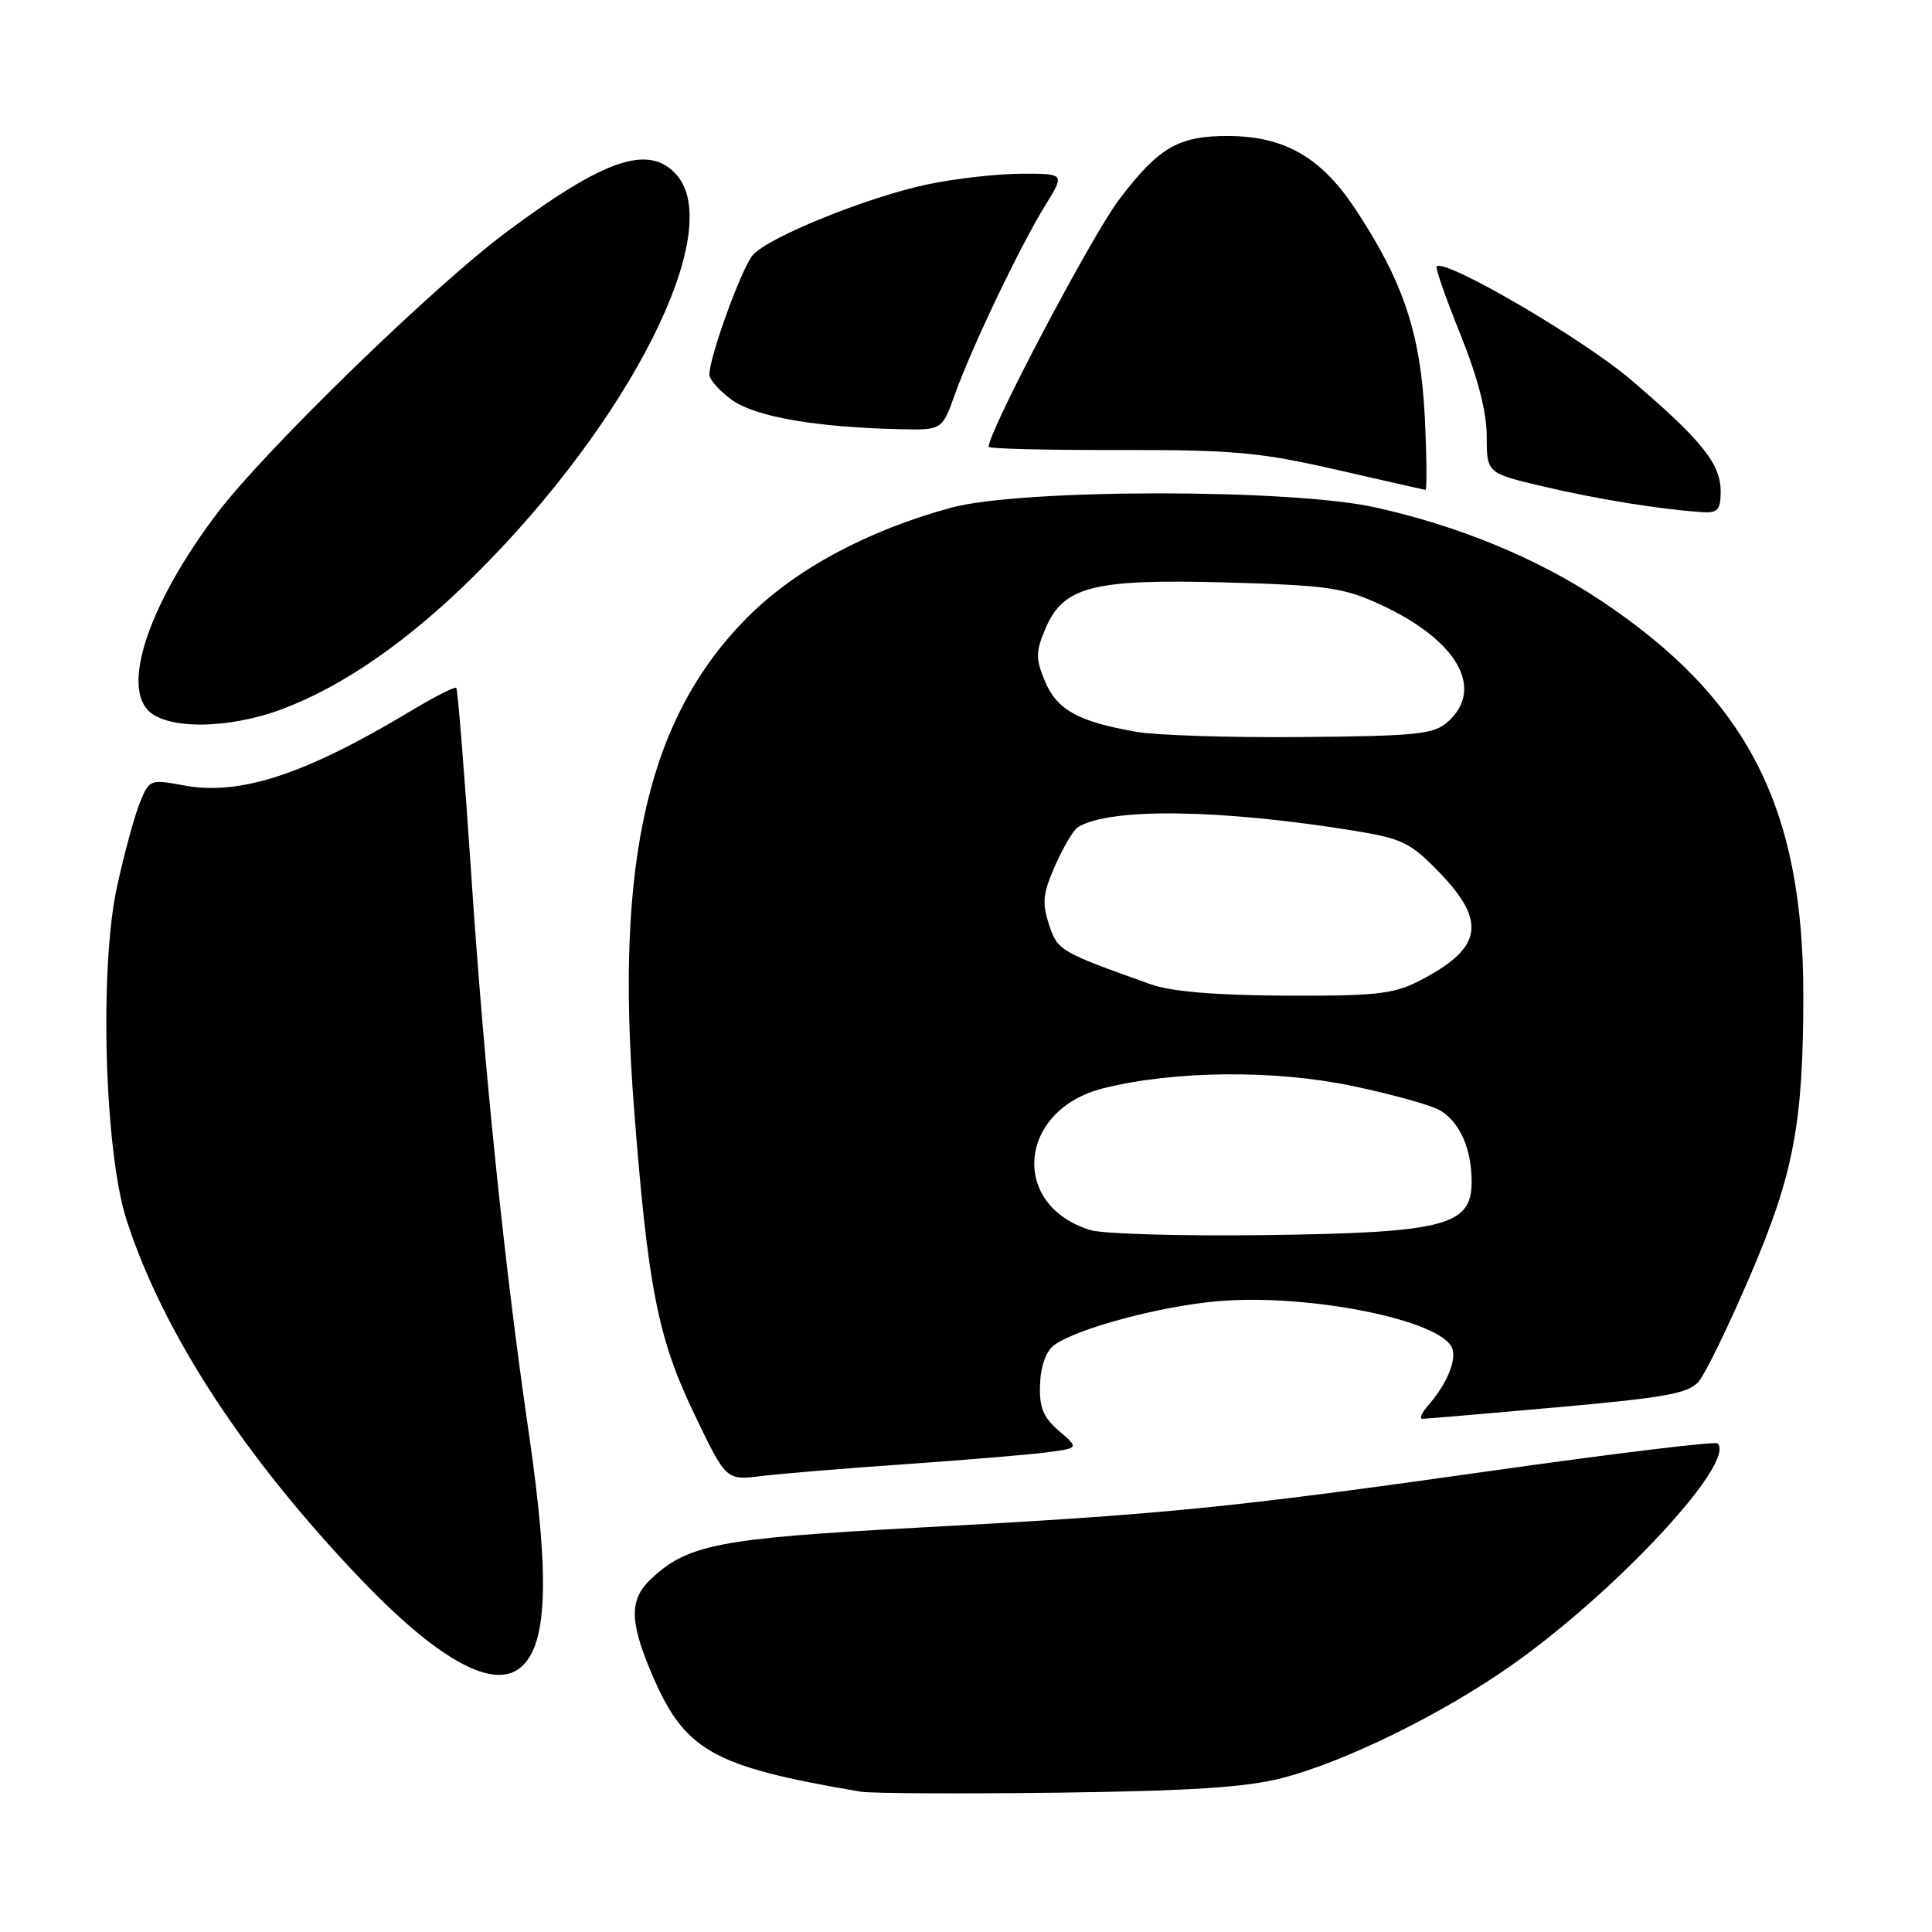 <?xml version="1.0" encoding="UTF-8" standalone="no"?>
<!DOCTYPE svg PUBLIC "-//W3C//DTD SVG 1.1//EN" "http://www.w3.org/Graphics/SVG/1.1/DTD/svg11.dtd" >
<svg xmlns="http://www.w3.org/2000/svg" xmlns:xlink="http://www.w3.org/1999/xlink" version="1.1" viewBox="0 0 256 256">
 <g >
 <path fill="currentColor"
d=" M 169.89 235.60 C 178.16 233.47 191.05 227.15 200.20 220.72 C 214.10 210.96 230.09 193.76 227.59 191.26 C 227.30 190.96 213.88 192.59 197.78 194.87 C 162.82 199.82 154.18 200.68 121.48 202.43 C 95.29 203.84 91.14 204.64 86.26 209.22 C 83.43 211.88 83.41 214.72 86.16 221.31 C 90.62 231.99 94.13 234.02 114.00 237.40 C 115.38 237.64 127.07 237.70 140.00 237.54 C 157.76 237.31 165.06 236.84 169.89 235.60 Z  M 68.60 221.23 C 72.55 218.60 72.96 209.70 70.06 189.80 C 66.85 167.86 64.18 141.93 62.45 116.00 C 61.55 102.53 60.65 91.34 60.46 91.14 C 60.27 90.95 57.50 92.36 54.31 94.28 C 40.41 102.63 31.77 105.46 24.35 104.07 C 19.89 103.24 19.78 103.28 18.53 106.36 C 17.83 108.09 16.47 113.08 15.51 117.46 C 13.15 128.27 13.84 152.53 16.76 161.62 C 21.61 176.64 32.34 193.09 47.92 209.37 C 57.71 219.59 64.89 223.71 68.60 221.23 Z  M 120.00 194.01 C 127.97 193.45 136.41 192.75 138.74 192.44 C 142.97 191.88 142.97 191.88 140.32 189.60 C 138.22 187.79 137.69 186.50 137.81 183.41 C 137.90 180.97 138.62 179.02 139.71 178.22 C 142.69 176.05 153.54 173.12 161.21 172.43 C 173.21 171.35 190.98 174.89 192.42 178.65 C 193.03 180.25 191.70 183.40 189.22 186.25 C 188.38 187.21 188.04 188.00 188.47 188.00 C 188.89 188.00 196.95 187.31 206.37 186.47 C 220.80 185.18 223.75 184.64 225.10 183.04 C 225.99 181.99 229.04 175.72 231.88 169.09 C 237.66 155.62 238.93 148.96 238.95 132.00 C 238.98 107.00 231.55 92.50 212.05 79.53 C 203.68 73.97 193.31 69.69 182.23 67.23 C 170.96 64.73 135.22 64.76 126.00 67.28 C 114.92 70.31 105.44 75.40 99.11 81.73 C 85.90 94.94 81.47 113.93 83.99 146.56 C 85.84 170.57 87.15 177.28 92.00 187.37 C 96.21 196.16 96.21 196.16 100.85 195.59 C 103.41 195.27 112.03 194.56 120.00 194.01 Z  M 37.36 93.97 C 45.48 90.93 54.13 84.92 62.88 76.25 C 83.53 55.79 96.26 30.48 89.60 23.11 C 85.94 19.06 80.07 21.07 67.01 30.82 C 57.41 37.98 35.17 59.60 28.87 67.89 C 20.09 79.44 16.20 90.35 19.54 94.04 C 21.93 96.69 30.17 96.66 37.36 93.97 Z  M 228.00 65.13 C 228.00 61.46 225.49 58.33 216.14 50.35 C 209.68 44.84 191.46 34.21 190.36 35.30 C 190.17 35.49 191.59 39.55 193.51 44.31 C 195.83 50.07 197.00 54.60 197.00 57.84 C 197.00 62.70 197.00 62.70 204.62 64.49 C 211.70 66.16 220.45 67.56 225.75 67.87 C 227.59 67.98 228.00 67.48 228.00 65.13 Z  M 188.79 55.25 C 188.24 44.15 185.93 37.25 179.53 27.61 C 175.03 20.83 170.19 18.06 162.80 18.02 C 156.17 17.99 153.54 19.51 148.29 26.44 C 144.68 31.20 131.00 57.12 131.00 59.21 C 131.00 59.46 138.76 59.65 148.25 59.63 C 163.37 59.60 166.92 59.92 177.00 62.22 C 183.32 63.67 188.67 64.88 188.88 64.92 C 189.09 64.97 189.05 60.61 188.79 55.25 Z  M 126.53 52.25 C 128.78 45.97 135.19 32.57 138.48 27.25 C 141.11 23.00 141.11 23.00 135.31 23.02 C 132.11 23.03 126.51 23.67 122.86 24.44 C 114.89 26.13 101.80 31.43 99.75 33.80 C 98.28 35.49 94.00 47.27 94.00 49.63 C 94.00 50.31 95.36 51.83 97.02 53.02 C 100.13 55.23 108.09 56.61 119.17 56.87 C 124.83 57.00 124.83 57.00 126.53 52.25 Z  M 144.47 162.99 C 133.73 159.68 134.92 146.99 146.24 144.19 C 155.63 141.85 168.96 141.74 179.22 143.90 C 184.56 145.02 189.82 146.49 190.89 147.17 C 193.48 148.78 195.00 152.27 195.00 156.60 C 195.00 162.43 191.42 163.35 167.50 163.66 C 156.50 163.80 146.14 163.50 144.47 162.99 Z  M 152.50 130.43 C 140.38 126.11 140.14 125.97 138.99 122.48 C 138.06 119.64 138.19 118.36 139.82 114.67 C 140.90 112.24 142.24 109.97 142.82 109.61 C 147.04 107.00 161.73 107.20 179.50 110.09 C 185.82 111.12 186.92 111.66 190.75 115.63 C 197.09 122.20 196.41 125.71 187.94 130.03 C 184.63 131.72 182.12 131.99 170.29 131.93 C 161.05 131.88 155.18 131.39 152.50 130.43 Z  M 150.61 96.98 C 142.89 95.63 140.06 94.07 138.47 90.28 C 137.22 87.29 137.23 86.40 138.48 83.39 C 140.86 77.70 144.75 76.69 162.49 77.18 C 175.98 77.56 178.06 77.86 183.00 80.15 C 193.07 84.82 196.74 91.20 191.90 95.60 C 190.02 97.30 187.97 97.52 172.65 97.66 C 163.22 97.75 153.30 97.44 150.61 96.98 Z "/>
</g>
</svg>